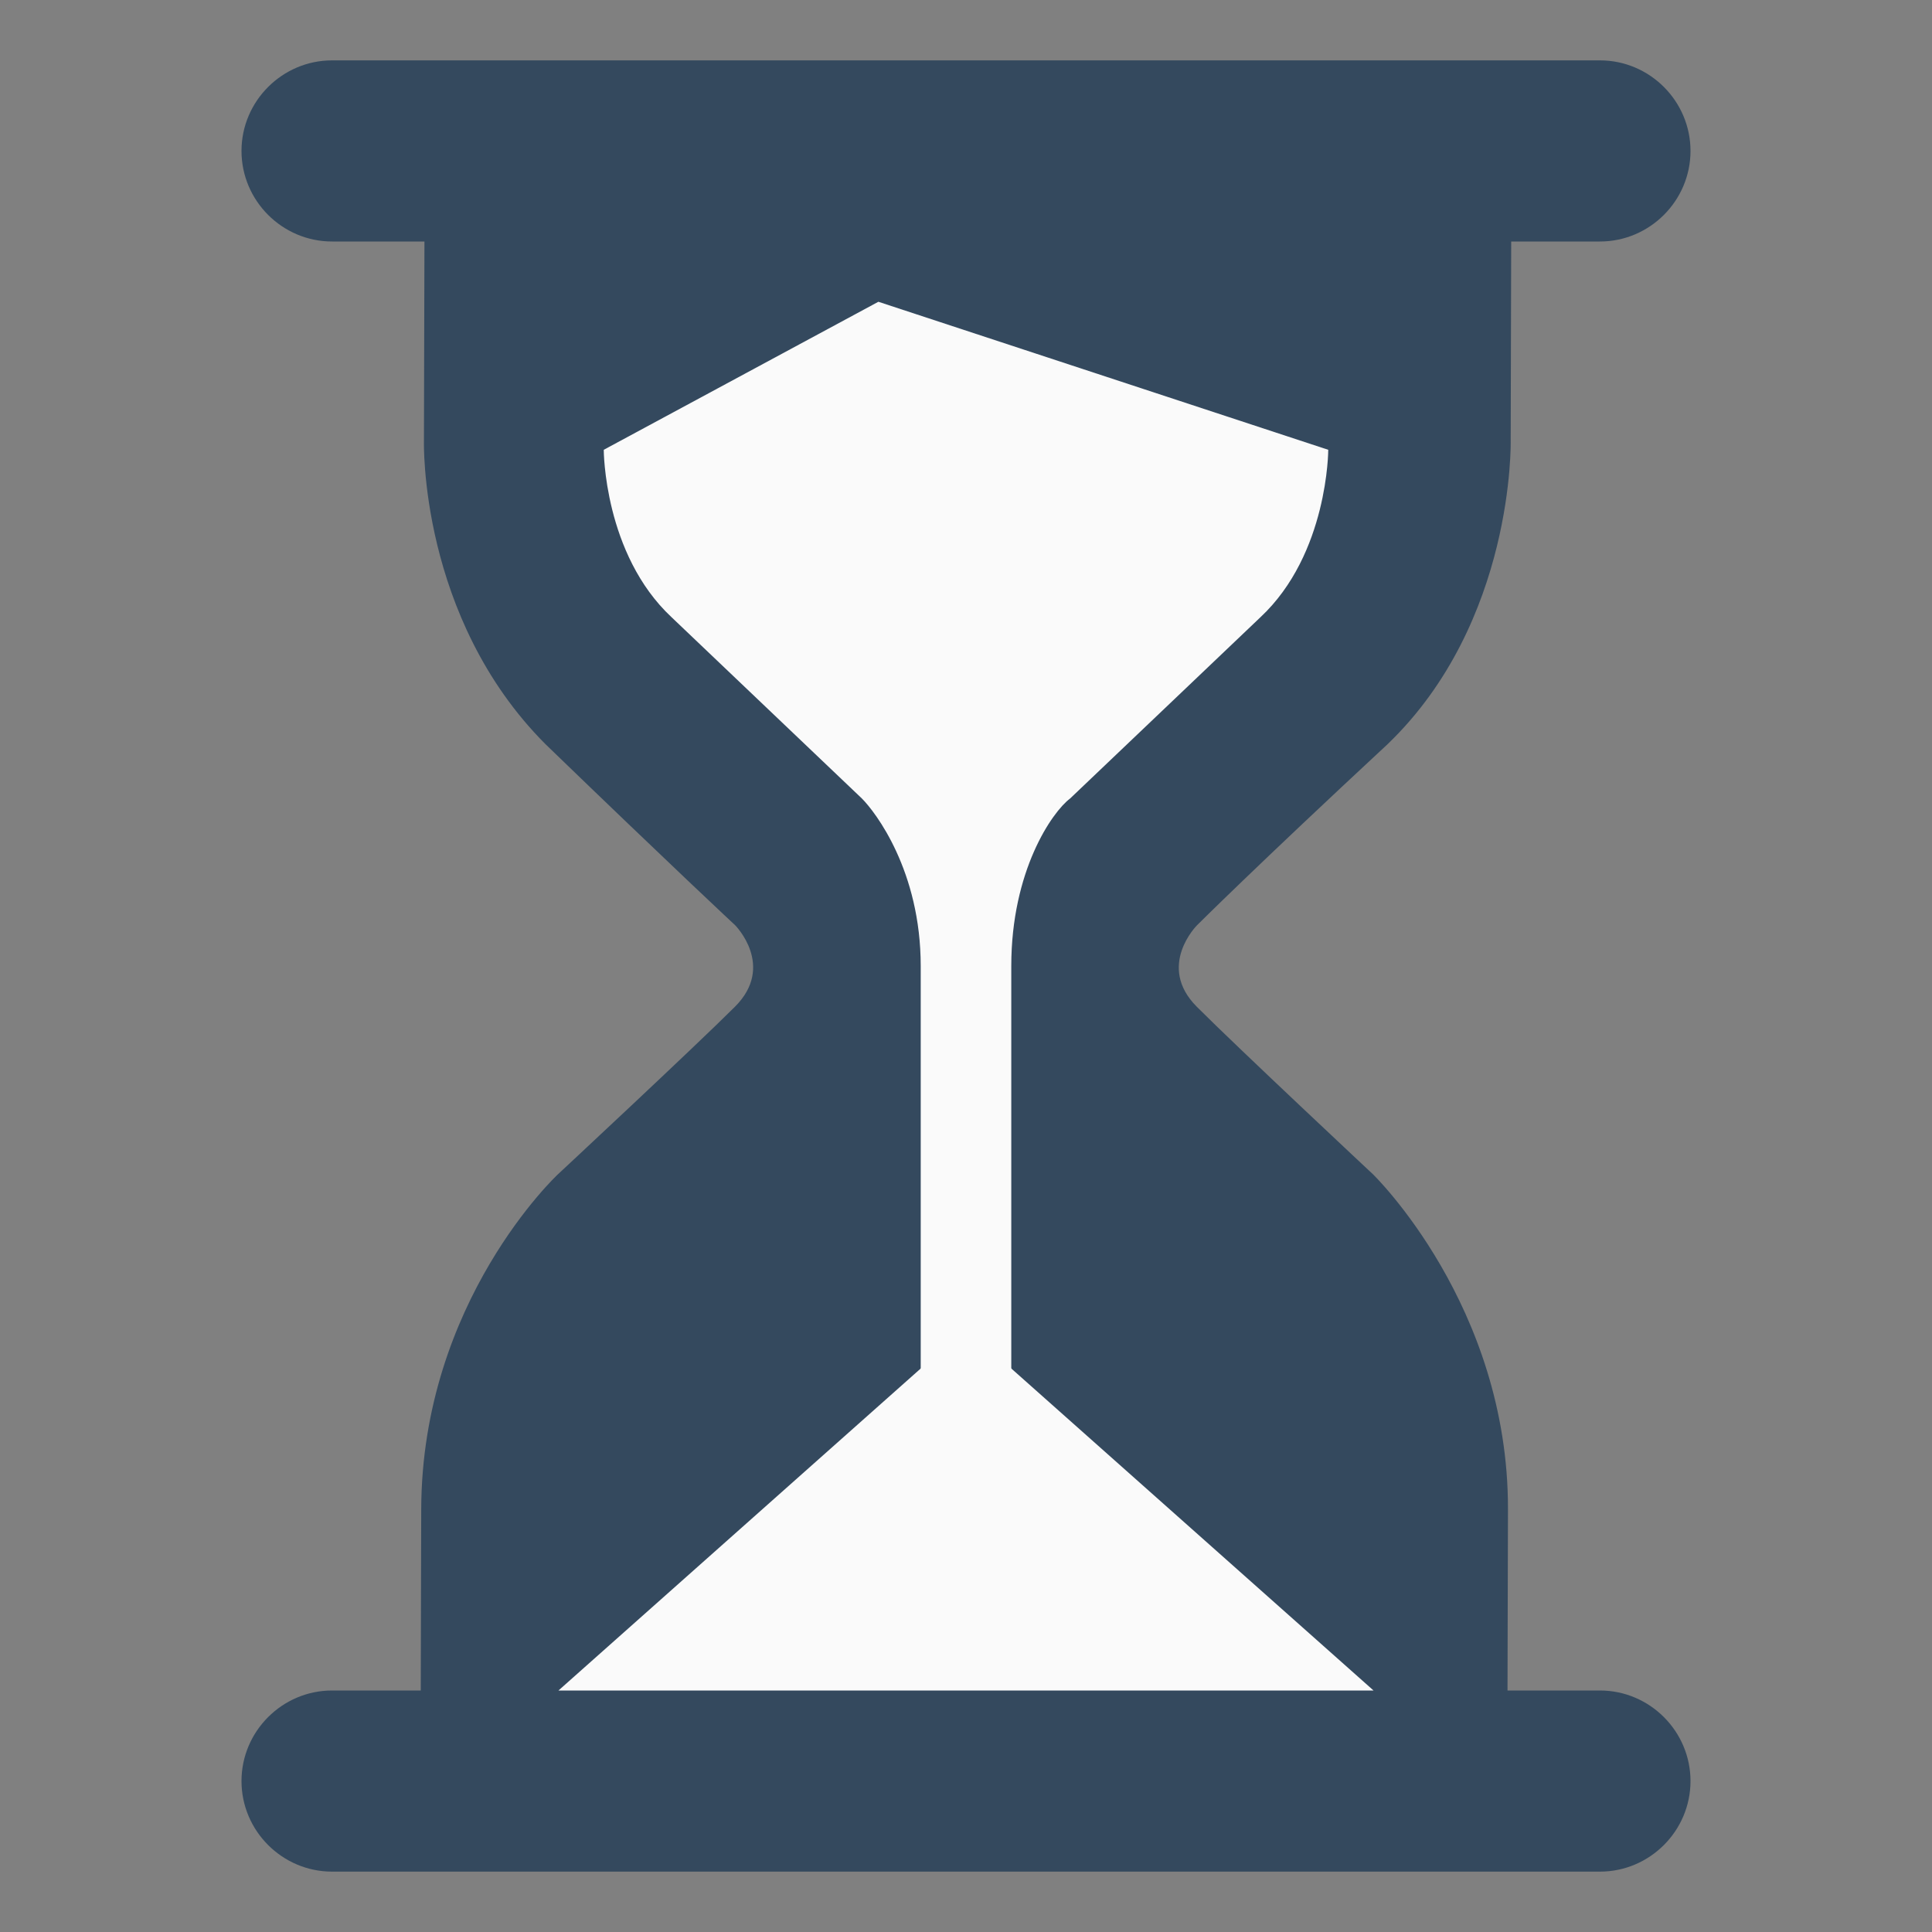 <?xml version="1.0" encoding="utf-8"?>
<svg viewBox="0 0 64 64" width="64" height="64" style="enable-background:new 0 0 64 64;" xmlns="http://www.w3.org/2000/svg">
  <rect x="0" y="0" width="64" height="64" fill="#808080" stroke="none"/>
  <defs>
    <style type="text/css">
    .circle{fill:#34495E;}
    .shadow{fill:#222222; opacity:0.52;}
    .hourglass{fill:#F0F0F0;}
    .sand{fill:#4F5D73;}
    .frame{fill:#5e4934;}
</style>
  </defs>
  <g id="Layer_1" transform="matrix(1.5, 0, 0, 1.5, -16, -16)">
    <g>
      <path class="hourglass" d="M 40.988 36.6 C 40.988 36.6 37.995 33.8 37.097 32.9 C 36.199 32 37.102 31.1 37.102 31.1 C 37.102 31.1 38.405 29.8 41.312 27.1 C 44.119 24.4 44.029 20.4 44.029 20.4 L 44.042 15.3 L 32.032 15.13 L 20.042 15.3 L 20.029 20.4 C 20.029 20.4 19.919 24.3 22.712 27.1 C 25.505 29.8 26.902 31.1 26.902 31.1 C 26.902 31.1 27.799 32 26.897 32.9 C 25.995 33.8 22.988 36.6 22.988 36.6 C 22.988 36.6 19.98 39.4 19.969 44 C 19.957 48.5 19.956 49.1 19.956 49.1 L 31.956 49.1 L 43.956 49.1 C 43.956 49.1 43.957 48.6 43.969 44 C 43.98 39.5 40.988 36.6 40.988 36.6 Z" style="fill: rgb(52, 73, 94);"/>
      <path class="frame" d="M 48 14 C 48 15.1 47.1 16 46 16 L 18 16 C 16.9 16 16 15.1 16 14 L 16 14 C 16 12.9 16.9 12 18 12 L 46 12 C 47.1 12 48 12.9 48 14 L 48 14 Z" style="fill: rgb(52, 73, 94);"/>
      <path class="frame" d="M 48 50 C 48 51.1 47.1 52 46 52 L 18 52 C 16.9 52 16 51.1 16 50 L 16 50 C 16 48.9 16.9 48 18 48 L 46 48 C 47.1 48 48 48.9 48 50 L 48 50 Z" style="fill: rgb(52, 73, 94);"/>
    </g>
    <g style="">
      <path class="sand" d="M 31 43 L 31 32 C 31 29.9 30 28.6 29.7 28.3 L 25.5 24.3 C 24 22.9 24 20.6 24 20.6 L 30.065 17.331 L 40 20.6 C 40 20.6 40 20.6 40 20.6 C 40 20.6 40 22.9 38.5 24.3 L 34.3 28.3 C 33.9 28.6 33 29.9 33 32 L 33 43 L 31 43 Z" style="fill: rgb(250, 250, 250);"/>
      <polygon class="sand" points="41 48 41 48 23 48 23 48 32 40" style="fill: rgb(250, 250, 250);"/>
    </g>
  </g>
</svg>